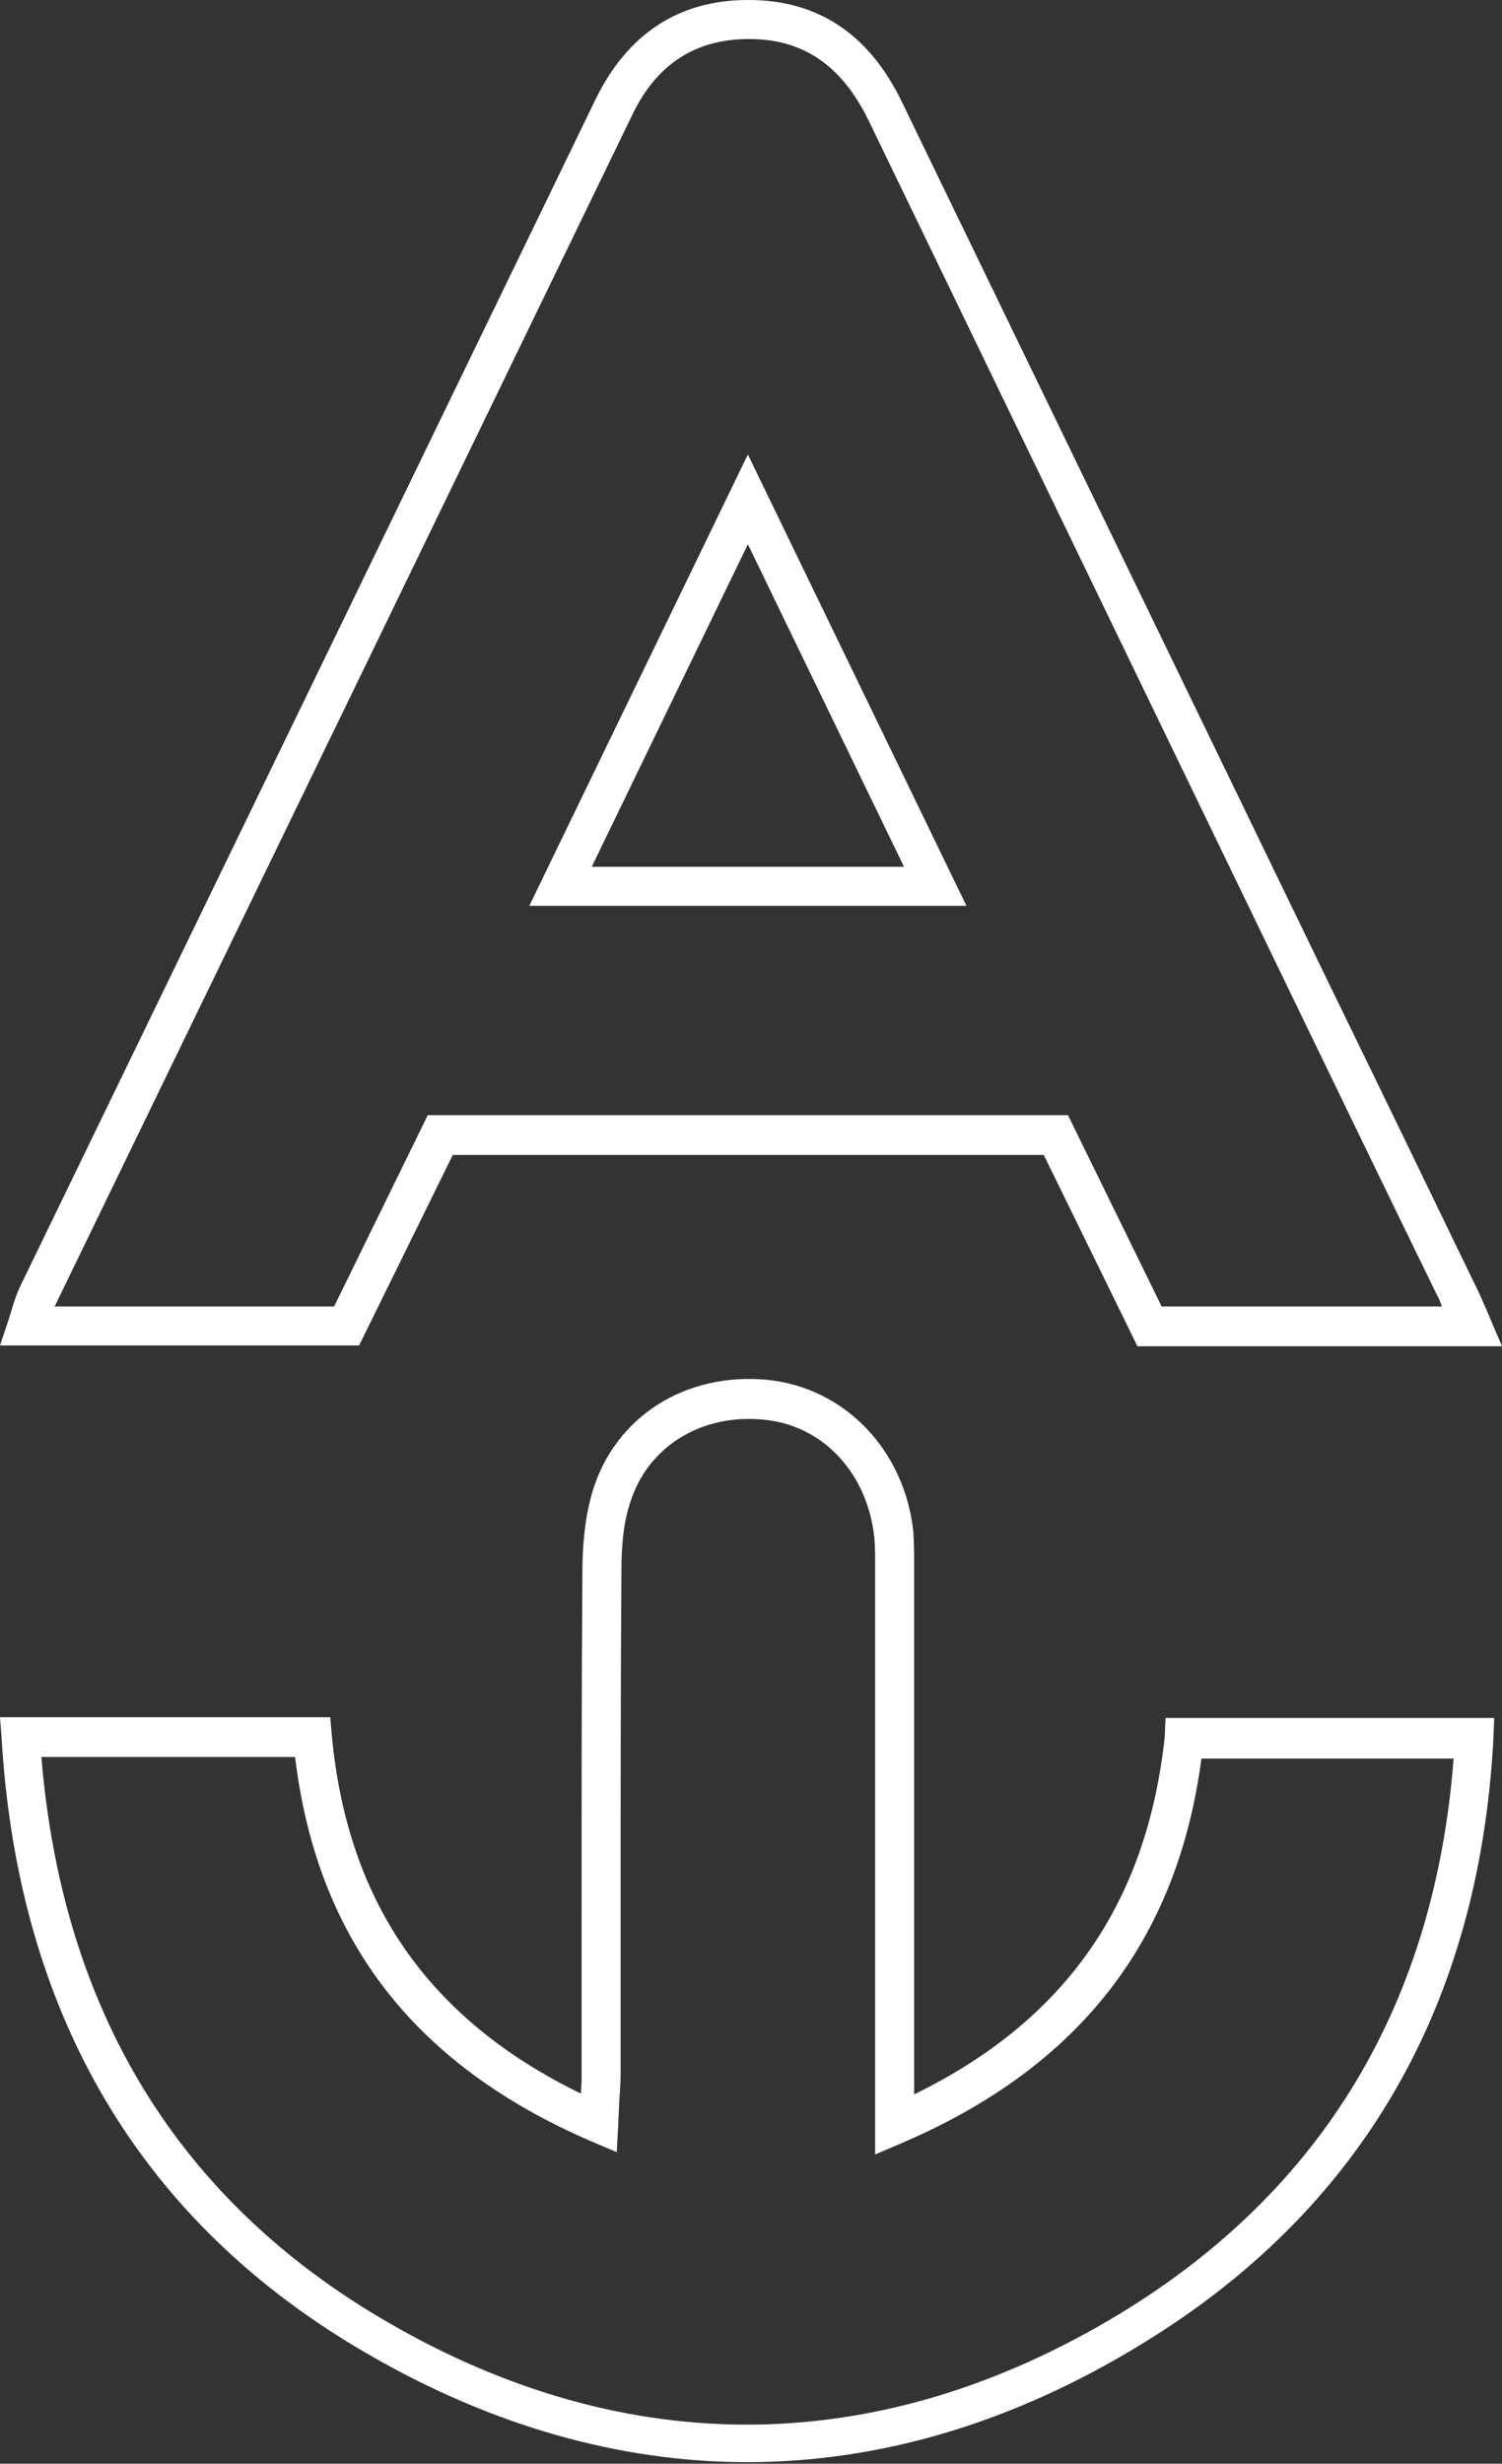 <?xml version="1.0" encoding="utf-8"?>
<!-- Generator: Adobe Illustrator 25.4.1, SVG Export Plug-In . SVG Version: 6.00 Build 0)  -->
<svg version="1.1" id="Layer_1" xmlns="http://www.w3.org/2000/svg" xmlns:xlink="http://www.w3.org/1999/xlink" x="0px" y="0px"
	 viewBox="0 0 192.4 315.5" style="enable-background:new 0 0 192.4 315.5;" xml:space="preserve">
<rect x="0" y="0" width="192.4" height="315.5" fill="#333333" stroke="none"/>
<style type="text/css">
	.st0{fill:#FFFFFF;}
</style>
<g>
	<path class="st0" d="M58,147.9h75.7l12,24.5h46.7l-1.5-3.5c-0.3-0.8-0.6-1.4-0.9-2.1c-0.5-1.2-1-2.2-1.5-3.2
		c-6-12.4-12-24.8-18-37.1L115.6,13.2C111.4,4.4,104.8,0,95.9,0c0,0-0.1,0-0.1,0C87,0,80.4,4.3,76.3,12.7
		C65.2,35.6,54.1,58.5,43,81.4c-13.5,27.8-27,55.7-40.5,83.5c-0.4,0.9-0.7,1.8-1,2.8c-0.1,0.4-0.3,0.9-0.4,1.3l-1.1,3.3H46L58,147.9
		z M7,167.3c0-0.1,0.1-0.2,0.1-0.2c13.5-27.8,27-55.7,40.5-83.5c11.1-22.9,22.2-45.8,33.3-68.7C84,8.3,89,5,95.9,5c0,0,0,0,0.1,0
		c6.9,0,11.8,3.4,15.2,10.3L166,128.6c6,12.4,12,24.8,18,37.1c0.3,0.5,0.5,1,0.7,1.6h-35.9l-12-24.5h-82l-12,24.5H7z"/>
	<path class="st0" d="M95.8,58.2l-28,57.8h56L95.8,58.2z M95.8,69.7l20,41.3h-40L95.8,69.7z"/>
	<path class="st0" d="M149.2,222.4c-2.3,21.4-12.8,36.4-32.1,45.8l0-16.6c0-16.7,0-33.4,0-50.1l0-0.9c0-1.4,0-2.9-0.1-4.4
		c-1.1-10.5-8.8-18.5-18.7-19.5c-10.5-1-19.5,4.7-22.4,14.3c-1.1,3.7-1.3,7.6-1.3,10.5c-0.1,14.4-0.1,29.1-0.1,43.3
		c0,6.9,0,13.7,0,20.6c0,0.9,0,1.7-0.1,2.7c-19.5-9.5-29.9-24.5-31.9-45.9l-0.2-2.3H0l0.2,2.6c2.1,35.7,18,62.3,47,79
		c15.9,9.2,32.3,13.8,48.5,13.8c17,0,34-5,50.5-15.1c28.1-17.1,43.3-43.3,45.1-77.6l0.1-2.6h-42.1L149.2,222.4z M186.2,225.2
		c-2.4,31.3-16.7,55.2-42.6,71c-30.6,18.6-63,19.1-93.9,1.2C22.9,281.9,8,257.6,5.3,225h32.5c2.8,23.3,15.2,39.4,37.9,49.2l3.3,1.4
		l0.2-3.6c0-0.9,0.1-1.7,0.1-2.5c0.1-1.5,0.2-2.8,0.2-4.1c0-6.9,0-13.7,0-20.6c0-14.2,0-28.8,0.1-43.2c0-2.7,0.1-6.1,1.1-9.1
		c2.2-7.2,9.1-11.5,17.1-10.7c7.6,0.7,13.3,6.8,14.2,15.1c0.1,1.2,0.1,2.5,0.1,3.8l0,0.9c0,16.7,0,33.4,0,50.1l0,24.2l3.5-1.5
		c22.6-9.7,35.2-25.8,38.3-49.2H186.2z"/>
</g>
</svg>
